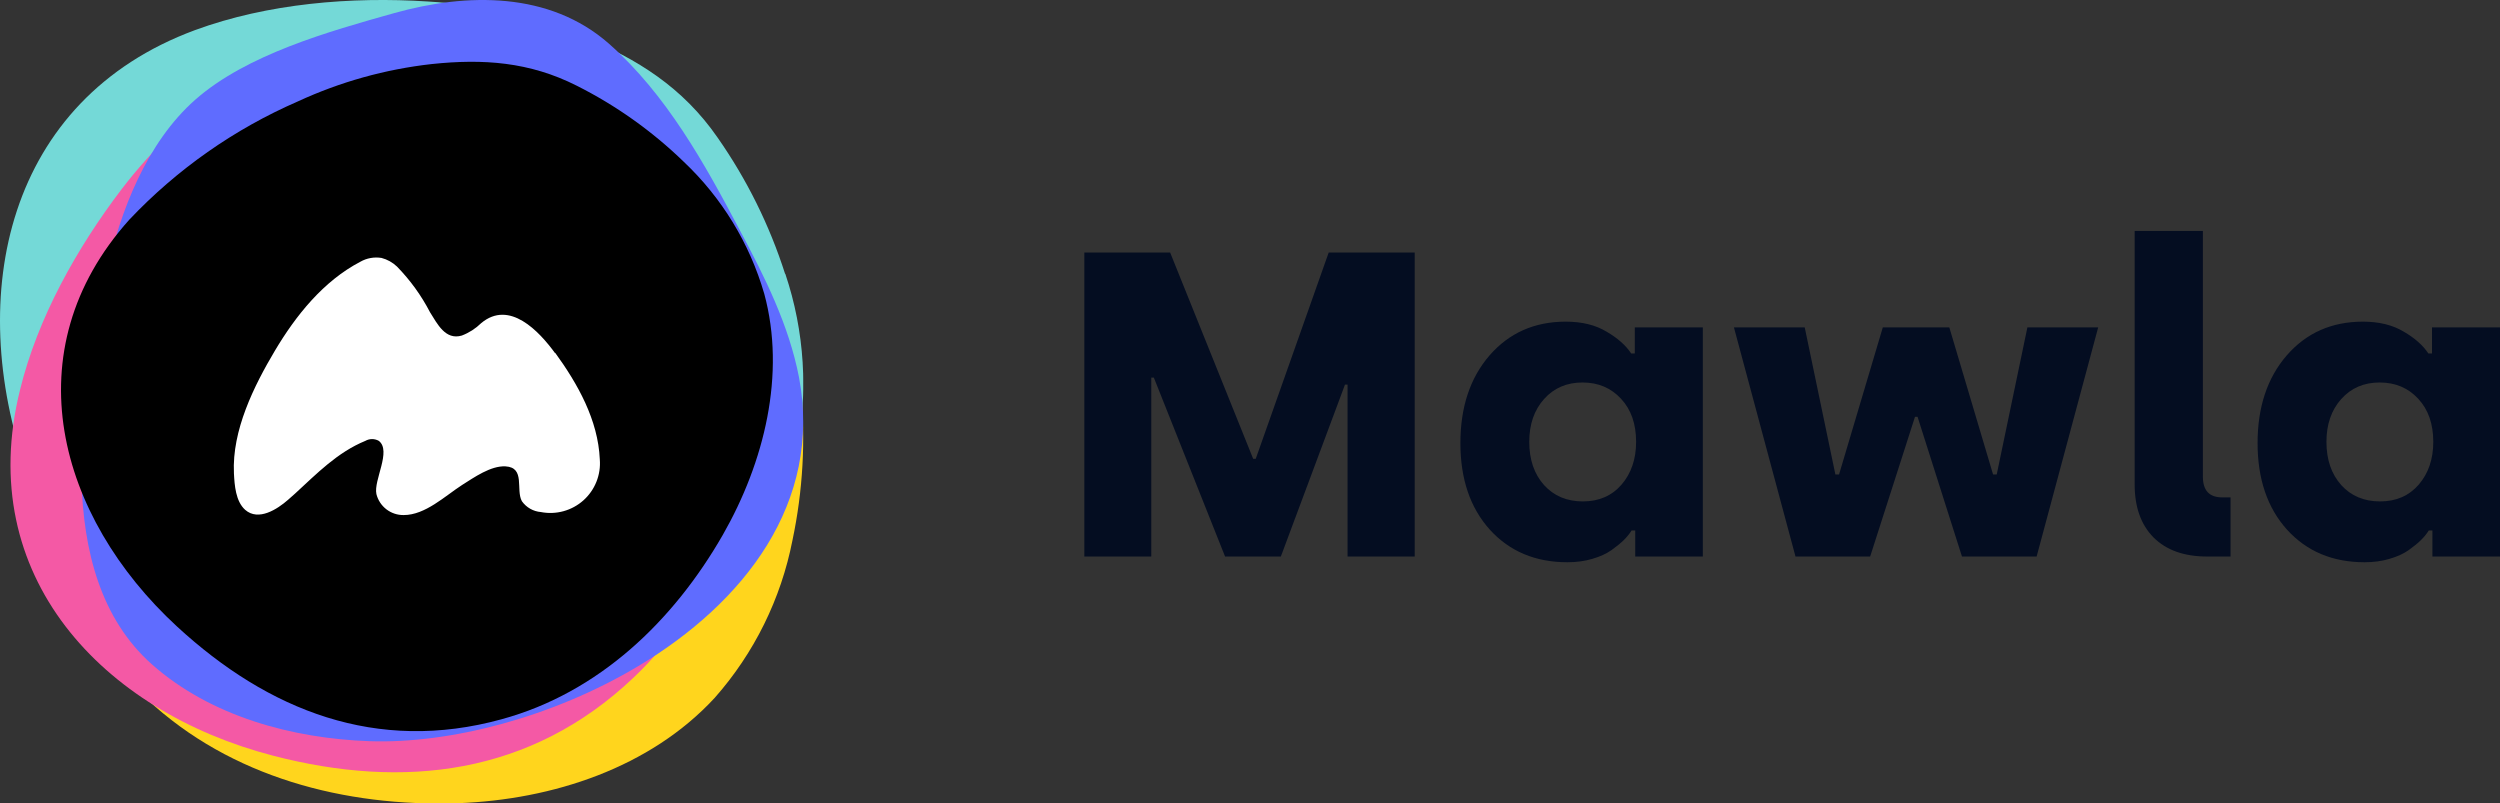 <svg viewBox="0 0 249 80" fill="none" xmlns="http://www.w3.org/2000/svg" shape-rendering="geometricPrecision">
<rect x="0" y="0" width="249" height="80" fill="#333333" stroke="none"/>
<path d="M108 55.43V25.154H116.547L124.816 45.697H125.072L132.337 25.154H140.905V55.43H134.217V38.307H133.961L127.572 55.43H122.017L114.923 37.61H114.666V55.43H108Z" fill="#040D21"/>
<path d="M145.456 44.134C145.456 40.545 146.425 37.632 148.362 35.394C150.314 33.156 152.842 32.036 155.947 32.036C157.557 32.036 158.91 32.367 160.007 33.029C161.118 33.676 161.937 34.401 162.464 35.203H162.827V32.606H169.601V55.43H162.87V52.833H162.507C162.307 53.157 162.051 53.473 161.738 53.783C161.424 54.093 161.011 54.431 160.498 54.797C160 55.148 159.366 55.437 158.597 55.662C157.842 55.887 157.016 56 156.118 56C152.927 56 150.349 54.916 148.383 52.749C146.432 50.581 145.456 47.709 145.456 44.134ZM152.315 44.008C152.315 45.781 152.806 47.217 153.789 48.315C154.772 49.399 156.061 49.941 157.657 49.941C159.252 49.941 160.534 49.385 161.503 48.273C162.471 47.147 162.956 45.725 162.956 44.008C162.956 42.22 162.457 40.791 161.46 39.722C160.463 38.638 159.181 38.096 157.614 38.096C156.047 38.096 154.772 38.645 153.789 39.743C152.806 40.841 152.315 42.262 152.315 44.008Z" fill="#040D21"/>
<path d="M172.699 32.606H179.75L182.805 47.259H183.169L187.528 32.606H194.151L198.51 47.259H198.873L201.929 32.606H208.98L202.848 55.43H195.412L190.989 41.516H190.733L186.267 55.43H178.831L172.699 32.606Z" fill="#040D21"/>
<path d="M212.612 48.251V23H219.407V47.47C219.407 48.85 220.048 49.539 221.33 49.539H222.163V55.43H219.834C217.541 55.43 215.76 54.797 214.492 53.53C213.239 52.263 212.612 50.504 212.612 48.251Z" fill="#040D21"/>
<path d="M224.855 44.134C224.855 40.545 225.824 37.632 227.761 35.394C229.713 33.156 232.241 32.036 235.347 32.036C236.956 32.036 238.309 32.367 239.406 33.029C240.517 33.676 241.336 34.401 241.863 35.203H242.227V32.606H249V55.43H242.269V52.833H241.906C241.707 53.157 241.45 53.473 241.137 53.783C240.824 54.093 240.411 54.431 239.898 54.797C239.399 55.148 238.765 55.437 237.996 55.662C237.241 55.887 236.415 56 235.518 56C232.327 56 229.748 54.916 227.783 52.749C225.831 50.581 224.855 47.709 224.855 44.134ZM231.714 44.008C231.714 45.781 232.206 47.217 233.189 48.315C234.171 49.399 235.461 49.941 237.056 49.941C238.651 49.941 239.933 49.385 240.902 48.273C241.871 47.147 242.355 45.725 242.355 44.008C242.355 42.22 241.856 40.791 240.859 39.722C239.862 38.638 238.58 38.096 237.013 38.096C235.446 38.096 234.171 38.645 233.189 39.743C232.206 40.841 231.714 42.262 231.714 44.008Z" fill="#040D21"/>
<g clip-path="url(#clip0_101_2)">
<path d="M4 32.65C1.43 46.55 3.86 59.65 14.65 69.65C23 77.44 34.38 80.37 45.6 80C55.05 79.65 64.75 76.47 71.18 69.51C75.115 65.06 77.79 59.64 78.93 53.81C79.967 48.902 80.253 43.864 79.78 38.87C79.23 32.87 76.78 28.2 73.13 23.55C69.853 19.371 65.926 15.745 61.5 12.81C55.13 8.55 47.6 5 40 3.6C38.093 3.253 36.158 3.076 34.22 3.07C17.84 3.08 7 16.41 4 32.65Z" fill="#FFD51D"/>
<path d="M78.19 27.26C76.644 22.428 74.379 17.857 71.47 13.7C68.01 8.7 63.47 5.87 58.06 3.63C53.143 1.641 47.935 0.465 42.64 0.15C35 -0.35 26.66 0.34 19.42 3C0.64 9.95 -3.49 29.33 2.64 46.92C7.34 60.44 16 70.7 30.33 74C41.52 76.56 52.81 73.36 62.33 67.28C70.33 62.16 77.18 54.41 79.33 45.02C80.522 39.112 80.14 32.994 78.22 27.28" fill="#74D9D7"/>
<path d="M66.64 13.35C62.682 9.294 57.71 6.373 52.24 4.89C47.646 3.574 42.877 2.967 38.1 3.09C32.37 3.22 27.76 5.29 23.1 8.44C18.899 11.302 15.185 14.82 12.1 18.86C7.67 24.69 3.75 31.65 2 38.81C-2.64 57.39 10.25 70.87 27.21 75.27C40.21 78.65 52.85 77.2 63.07 67.52C71.07 59.98 74.59 49.32 74.94 38.52C75.24 29.45 72.86 19.94 66.67 13.32" fill="#F459A5"/>
<path d="M79.58 37.58C78.58 32.39 76.17 27.58 73.7 22.96C70.17 16.27 66.37 9.4 60.65 4.35C54.73 -0.86 46.49 -0.72 39.28 1.3C32.76 3.13 24.58 5.42 19.46 9.92C14.64 14.16 11.94 21.04 10.62 27.22C8.11 39 4.95 57.14 15.13 66.17C20.99 71.36 29.13 73.55 36.76 73.82C44.84 74.11 55.09 71.42 63.58 66.34C74.1 60.04 81.93 50.08 79.58 37.57" fill="#5F6CFF"/>
<path d="M76.11 29.23C74.656 24.226 71.895 19.701 68.11 16.12C64.957 13.061 61.356 10.501 57.43 8.53C52.74 6.16 48.12 5.84 43 6.38C38.386 6.896 33.885 8.152 29.67 10.1C23.337 12.855 17.626 16.862 12.88 21.88C1.16 34.95 5.79 51.48 17.62 62.39C26.72 70.78 37.53 75.06 49.95 71.64C59.64 69 67.07 61.86 72 53.26C76.13 46.03 78.29 37.26 76.12 29.26" fill="black"/>
<path d="M55.29 35.18C53.68 32.97 50.74 29.84 47.93 32.18C47.379 32.722 46.722 33.144 46 33.42C44.36 33.91 43.55 32.24 42.83 31.1C41.963 29.43 40.855 27.896 39.54 26.55C39.108 26.138 38.578 25.842 38 25.69C37.274 25.572 36.529 25.706 35.89 26.07C32.21 27.99 29.46 31.43 27.38 34.93C25.3 38.43 23.09 42.86 23.3 47.15C23.36 48.33 23.47 49.93 24.42 50.78C25.74 51.94 27.62 50.72 28.69 49.78L29.39 49.16C31.57 47.16 33.61 45.05 36.39 43.91C36.594 43.794 36.825 43.733 37.06 43.733C37.295 43.733 37.526 43.794 37.73 43.91C39.02 44.91 37.19 47.83 37.49 49.21C37.641 49.814 37.992 50.349 38.486 50.729C38.98 51.108 39.587 51.31 40.21 51.3C42.36 51.3 44.31 49.41 46.03 48.3C47.21 47.56 48.88 46.37 50.35 46.45C52.35 46.56 51.35 48.78 51.98 49.92C52.197 50.227 52.478 50.483 52.805 50.67C53.132 50.857 53.495 50.969 53.87 51C54.619 51.146 55.391 51.117 56.127 50.914C56.862 50.712 57.541 50.342 58.11 49.834C58.678 49.325 59.121 48.692 59.404 47.983C59.687 47.275 59.802 46.51 59.74 45.75C59.57 41.84 57.55 38.24 55.29 35.13" fill="white"/>
</g>
<defs>
<clipPath id="clip0_101_2">
<rect width="80" height="80" fill="white"/>
</clipPath>
</defs>
</svg>
